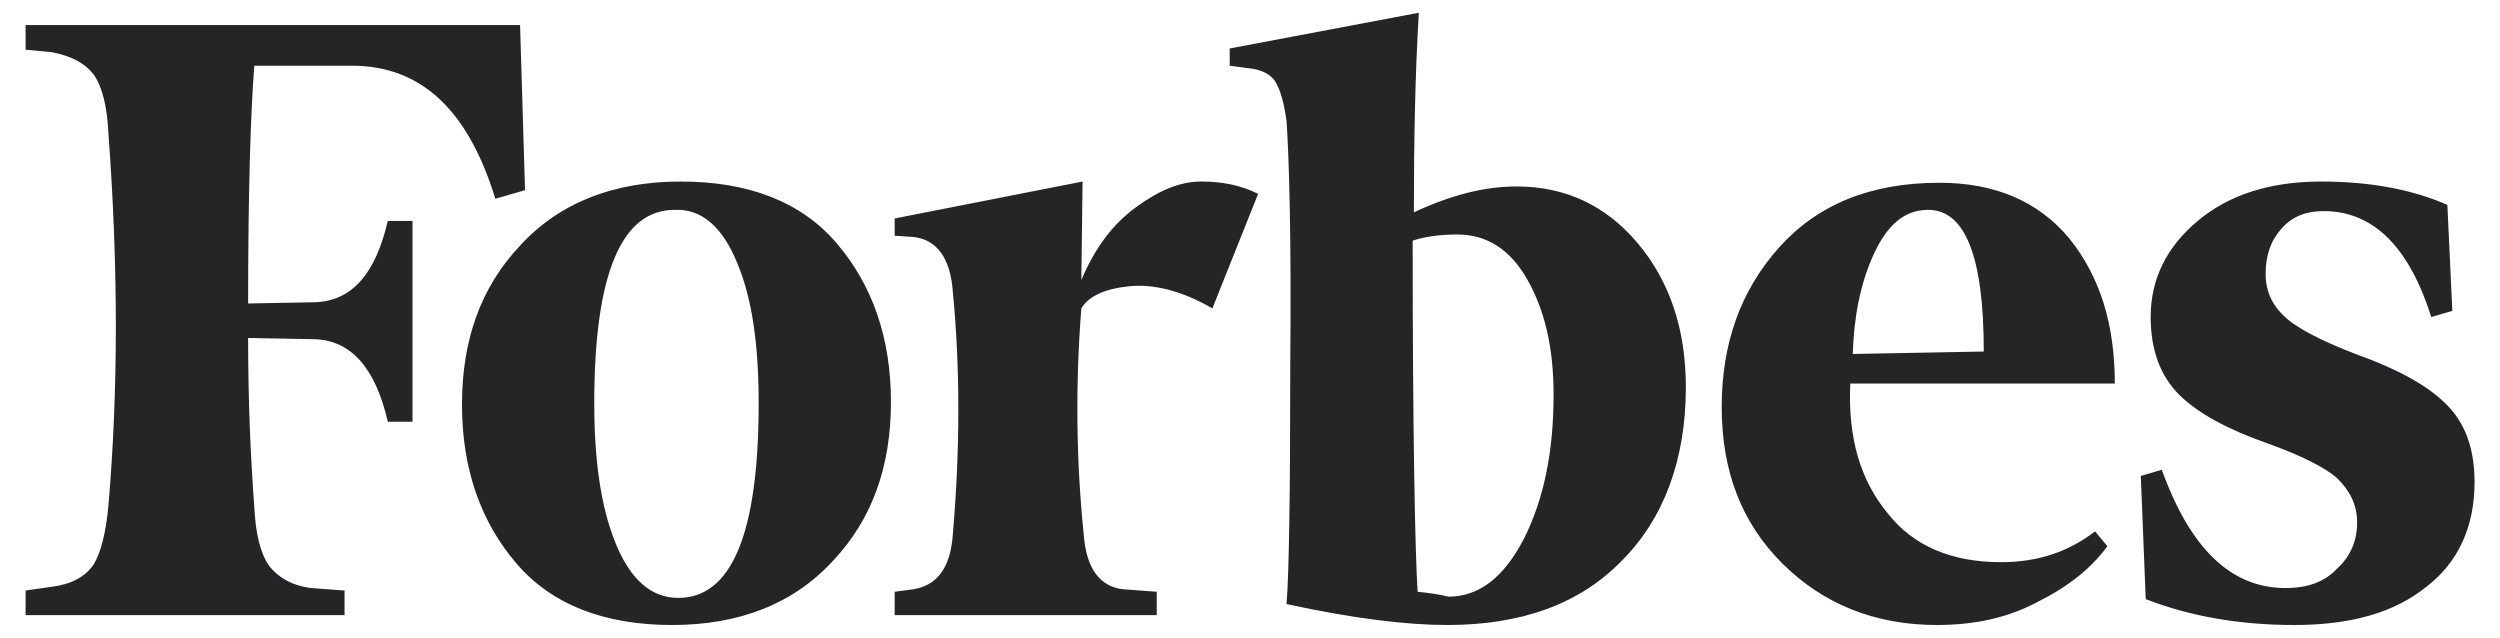 <svg width="98" height="25" viewBox="0 0 98 25" fill="none" xmlns="http://www.w3.org/2000/svg">
<g clip-path="url(#clip0_1_6653)">
<path d="M55.424 8.323C55.424 5.522 55.473 2.914 55.618 0.5L48.204 1.9V2.576L48.931 2.673C49.464 2.721 49.803 2.914 49.997 3.204C50.191 3.542 50.336 4.025 50.433 4.75C50.53 6.15 50.627 9.337 50.578 14.359C50.578 19.333 50.53 22.472 50.433 23.679C53.098 24.259 55.182 24.5 56.733 24.5C59.64 24.5 61.918 23.679 63.566 21.989C65.213 20.347 66.085 18.029 66.085 15.18C66.085 12.911 65.456 11.027 64.195 9.53C62.935 8.033 61.336 7.309 59.446 7.309C58.186 7.309 56.878 7.647 55.424 8.323ZM55.57 23.196C55.473 21.651 55.376 17.015 55.376 9.434C55.812 9.289 56.393 9.192 57.12 9.192C58.283 9.192 59.204 9.772 59.883 10.979C60.561 12.186 60.9 13.635 60.9 15.47C60.9 17.739 60.513 19.574 59.737 21.12C58.962 22.617 57.993 23.389 56.781 23.389C56.393 23.293 56.006 23.244 55.57 23.196ZM20.387 0.983H1.003V1.949L2.021 2.045C2.796 2.19 3.329 2.48 3.668 2.914C4.008 3.397 4.202 4.17 4.25 5.232C4.638 10.448 4.638 15.325 4.25 19.816C4.153 20.878 3.959 21.651 3.668 22.134C3.329 22.617 2.796 22.906 2.021 23.003L1.003 23.148V24.114H13.506V23.148L12.197 23.051C11.422 22.955 10.889 22.617 10.55 22.182C10.211 21.699 10.017 20.927 9.968 19.864C9.823 17.933 9.726 15.711 9.726 13.248L12.343 13.297C13.748 13.345 14.717 14.407 15.202 16.532H16.171V8.661H15.202C14.717 10.737 13.797 11.8 12.343 11.848L9.726 11.896C9.726 7.55 9.823 4.46 9.968 2.576H13.797C16.511 2.576 18.352 4.315 19.418 7.792L20.581 7.454L20.387 0.983ZM18.11 15.856C18.11 18.367 18.837 20.444 20.242 22.085C21.647 23.727 23.731 24.5 26.348 24.5C28.965 24.5 31.097 23.679 32.648 21.989C34.199 20.347 34.925 18.271 34.925 15.76C34.925 13.248 34.199 11.172 32.793 9.53C31.388 7.888 29.304 7.116 26.687 7.116C24.07 7.116 21.938 7.937 20.387 9.627C18.837 11.269 18.11 13.345 18.11 15.856ZM28.916 10.351C29.498 11.752 29.74 13.586 29.74 15.808C29.74 20.927 28.674 23.438 26.59 23.438C25.524 23.438 24.7 22.713 24.119 21.265C23.537 19.816 23.295 17.981 23.295 15.808C23.295 10.737 24.361 8.226 26.445 8.226C27.511 8.178 28.335 8.902 28.916 10.351ZM69.865 22.085C71.465 23.679 73.5 24.5 75.923 24.5C77.425 24.5 78.734 24.21 79.897 23.582C81.06 23.003 81.981 22.279 82.61 21.41L82.126 20.83C81.06 21.651 79.848 22.037 78.443 22.037C76.504 22.037 75.002 21.41 73.984 20.106C72.918 18.802 72.434 17.16 72.531 15.035H82.901C82.901 12.717 82.32 10.834 81.108 9.337C79.897 7.888 78.201 7.164 76.02 7.164C73.306 7.164 71.222 8.033 69.72 9.723C68.218 11.414 67.491 13.49 67.491 15.953C67.491 18.464 68.266 20.492 69.865 22.085ZM73.451 9.965C73.984 8.806 74.663 8.226 75.584 8.226C77.037 8.226 77.764 10.061 77.764 13.78L72.628 13.876C72.676 12.428 72.918 11.124 73.451 9.965ZM95.937 8.033C94.629 7.454 92.981 7.116 90.994 7.116C88.959 7.116 87.36 7.647 86.148 8.661C84.936 9.675 84.306 10.931 84.306 12.428C84.306 13.731 84.694 14.745 85.421 15.47C86.148 16.194 87.311 16.822 88.813 17.353C90.17 17.836 91.139 18.319 91.624 18.753C92.109 19.236 92.399 19.768 92.399 20.492C92.399 21.168 92.157 21.796 91.624 22.279C91.139 22.81 90.461 23.051 89.589 23.051C87.457 23.051 85.857 21.506 84.743 18.416L83.919 18.657L84.113 23.486C85.857 24.162 87.796 24.5 89.928 24.5C92.157 24.5 93.853 24.017 95.113 23.003C96.373 22.037 97.003 20.637 97.003 18.898C97.003 17.739 96.712 16.774 96.082 16.049C95.452 15.325 94.435 14.697 92.981 14.118C91.382 13.538 90.267 13.007 89.686 12.524C89.104 12.041 88.813 11.462 88.813 10.737C88.813 10.013 89.007 9.434 89.443 8.951C89.879 8.468 90.413 8.275 91.091 8.275C93.029 8.275 94.435 9.675 95.307 12.428L96.131 12.186L95.937 8.033ZM49.318 7.599C48.64 7.261 47.913 7.116 47.089 7.116C46.265 7.116 45.441 7.454 44.521 8.13C43.6 8.806 42.921 9.723 42.388 10.979L42.437 7.116L35.071 8.564V9.24L35.798 9.289C36.718 9.385 37.252 10.11 37.349 11.414C37.639 14.407 37.639 17.595 37.349 20.975C37.252 22.279 36.718 22.955 35.798 23.1L35.071 23.196V24.114H45.344V23.196L44.036 23.1C43.115 23.003 42.582 22.279 42.485 20.975C42.194 18.174 42.146 15.18 42.388 12.089C42.679 11.607 43.309 11.317 44.278 11.22C45.248 11.124 46.362 11.414 47.525 12.089L49.318 7.599Z" fill="#252527"/>
</g>
<defs>
<clipPath id="clip0_1_6653">
<rect width="97" height="24" fill="white" transform="translate(0.8 0.5)"/>
</clipPath>
</defs>
</svg>
